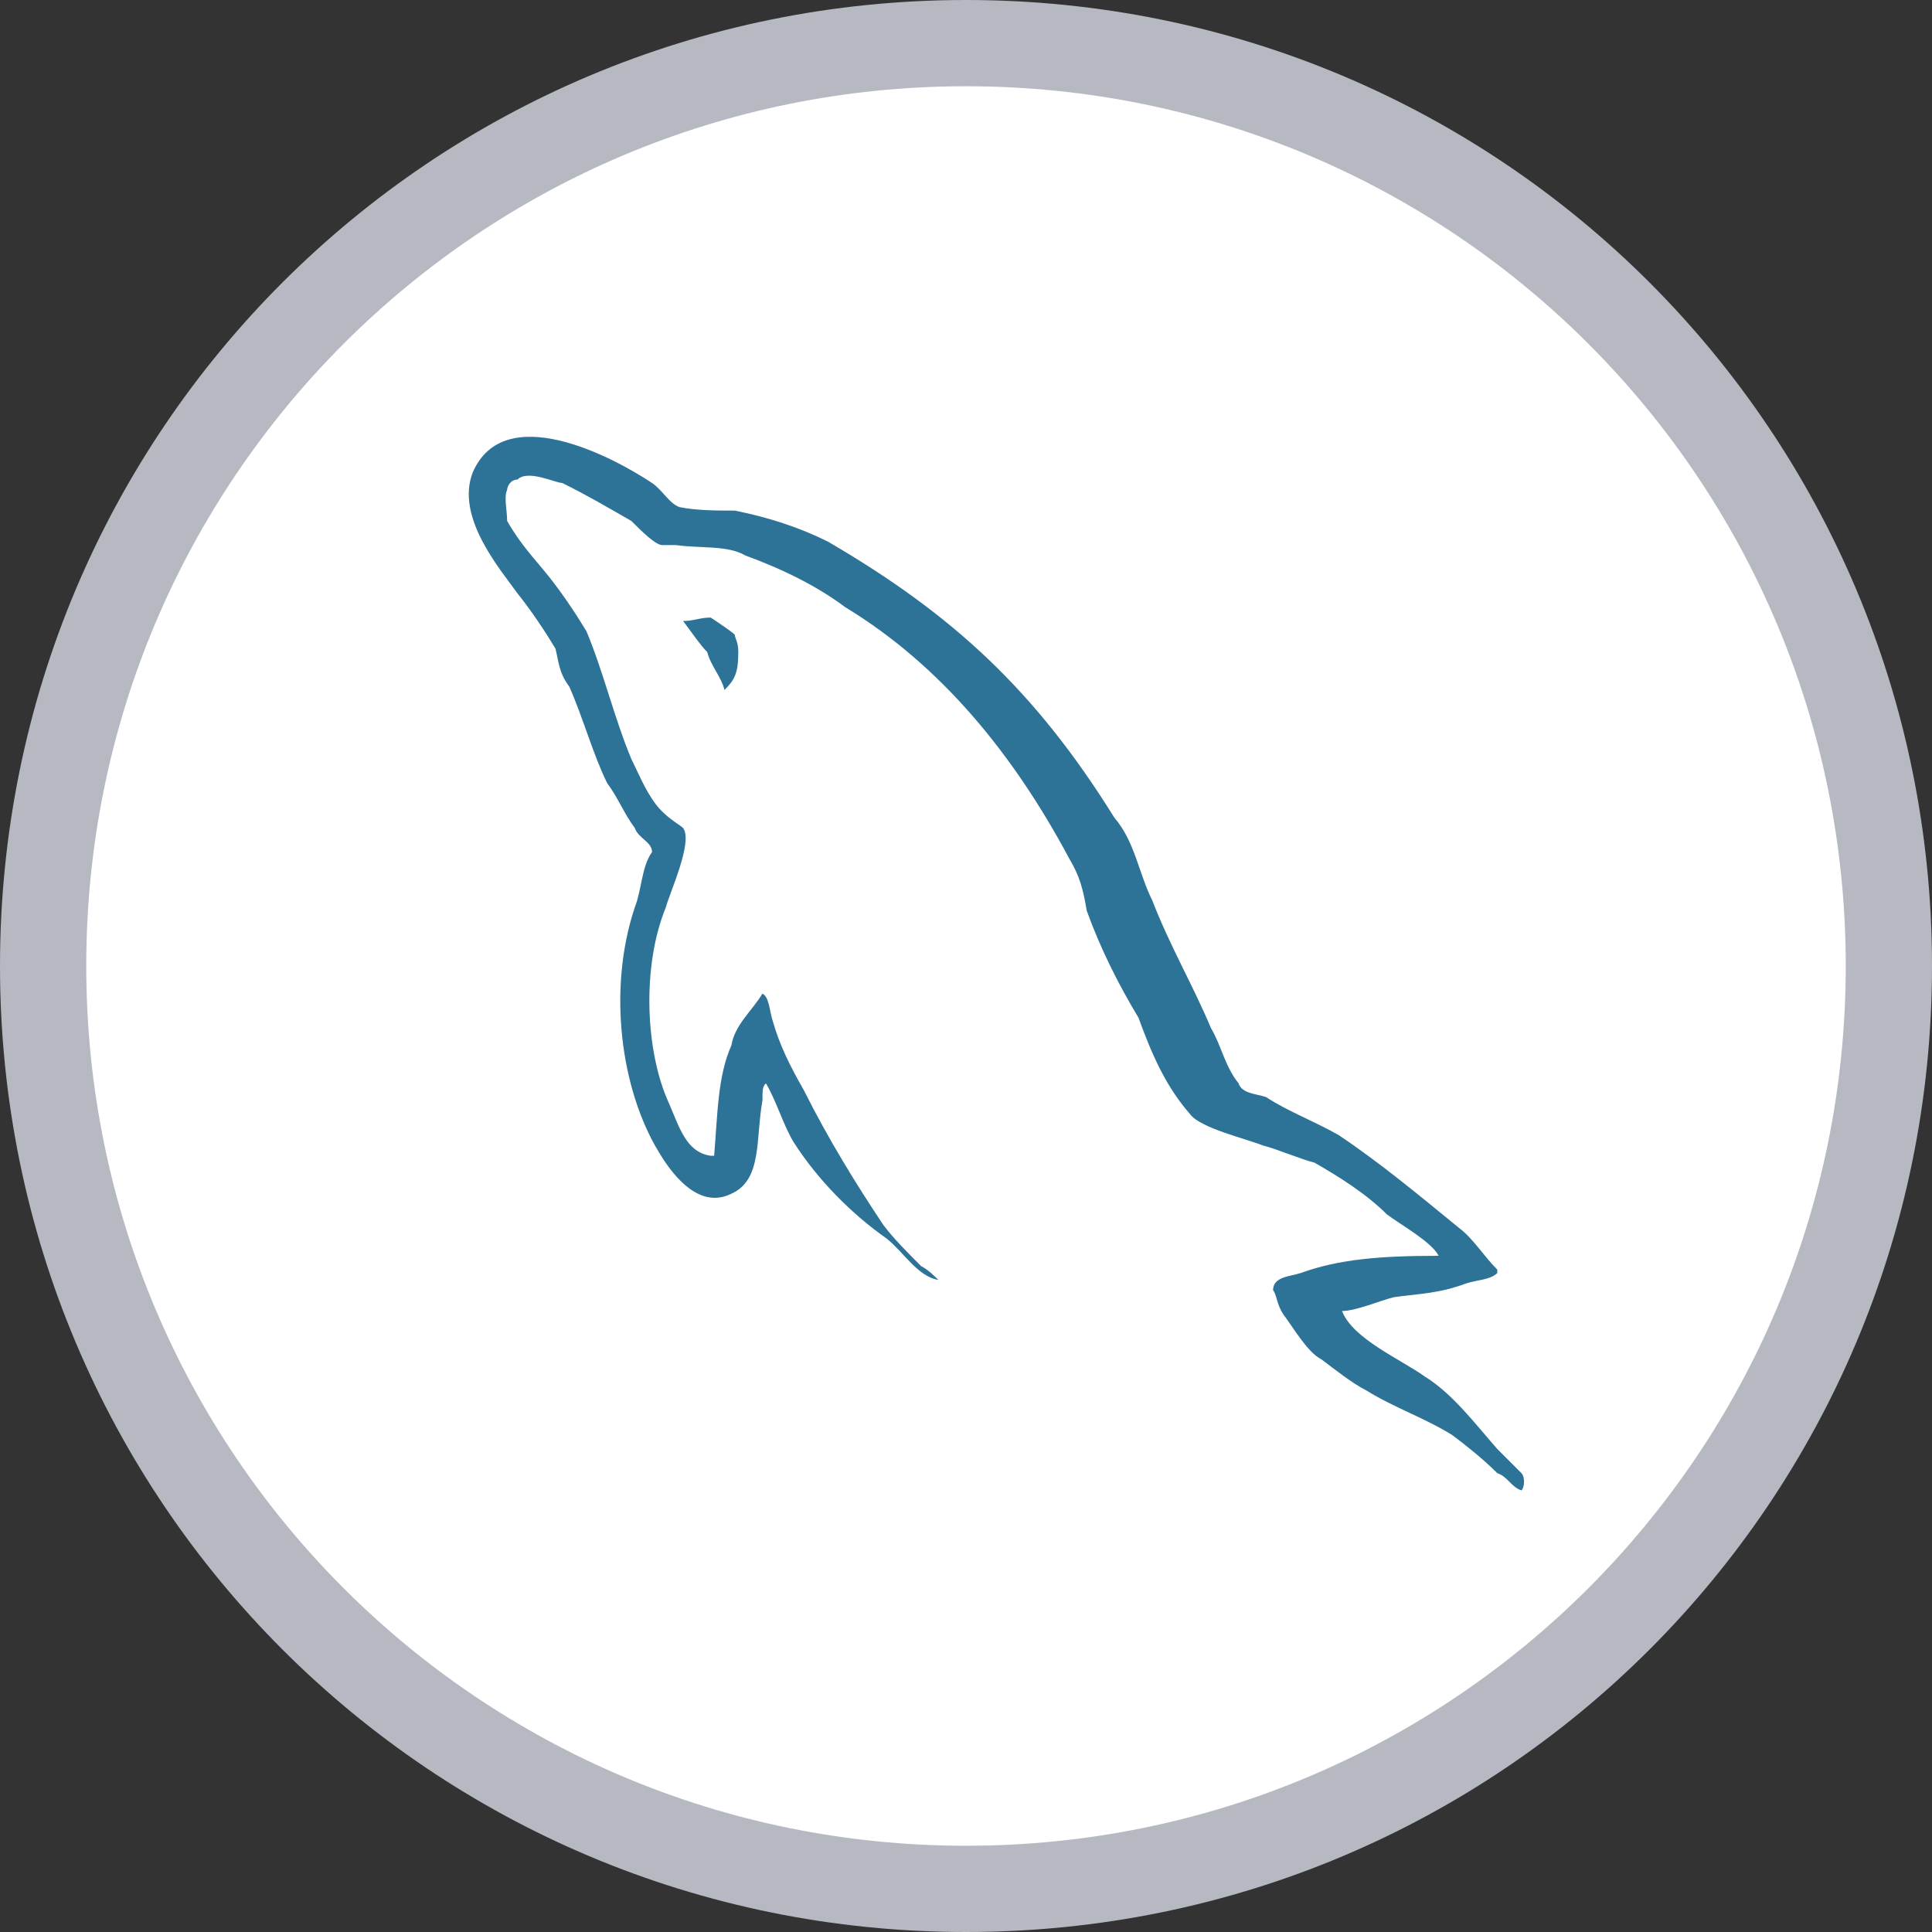 <?xml version="1.0" encoding="utf-8"?>
<!-- Generator: Adobe Illustrator 21.1.0, SVG Export Plug-In . SVG Version: 6.00 Build 0)  -->
<svg version="1.1" id="Layer_1" xmlns="http://www.w3.org/2000/svg" xmlns:xlink="http://www.w3.org/1999/xlink" x="0px" y="0px"
	 viewBox="0 0 56 56" style="enable-background:new 0 0 56 56;" xml:space="preserve">
<rect x="0" y="0" width="56" height="56" fill="#333333" stroke="none"/>
<style type="text/css">
	.st0{fill:#FFFFFF;}
	.st1{fill:#B6B9C1;}
	.st2{fill:#2D7397;}
</style>
<g>
	<path class="st0" d="M28,54.8c-14.8,0-26.8-12-26.8-26.8S13.2,1.2,28,1.2s26.8,12,26.8,26.8S42.8,54.8,28,54.8z"/>
	<path class="st1" d="M28,2.5c14.1,0,25.5,11.4,25.5,25.5S42.1,53.5,28,53.5S2.5,42.1,2.5,28S13.9,2.5,28,2.5 M28,0
		C12.5,0,0,12.5,0,28s12.5,28,28,28s28-12.5,28-28S43.5,0,28,0L28,0z"/>
</g>
<g id="Layer_5">
	<g>
		<g>
			<path class="st2" d="M44.1,42.7c-0.3-0.3-0.4-0.4-0.7-0.7c-0.7-0.8-1.3-1.6-2.1-2.1c-0.7-0.5-2.1-1.1-2.4-1.9l0,0
				c0.4,0,1.1-0.3,1.5-0.4c0.7-0.1,1.3-0.1,2.1-0.4c0.3-0.1,0.7-0.1,0.9-0.3v-0.1c-0.4-0.4-0.7-0.9-1.1-1.2
				c-1.1-0.9-2.3-1.9-3.5-2.7c-0.7-0.4-1.5-0.7-2.1-1.1c-0.3-0.1-0.7-0.1-0.8-0.4c-0.4-0.5-0.5-1.1-0.8-1.6
				c-0.5-1.2-1.2-2.4-1.7-3.7c-0.4-0.8-0.5-1.7-1.1-2.4c-2.3-3.7-4.7-5.9-8.3-8c-0.8-0.4-1.7-0.7-2.7-0.9c-0.5,0-1.1,0-1.6-0.1
				c-0.3-0.1-0.5-0.5-0.8-0.7c-1.2-0.8-4.3-2.4-5.2-0.3c-0.5,1.3,0.8,2.8,1.3,3.5c0.4,0.5,0.8,1.1,1.1,1.6c0.1,0.4,0.1,0.7,0.4,1.1
				c0.4,0.9,0.7,2,1.1,2.8c0.3,0.4,0.5,0.9,0.8,1.3c0.1,0.3,0.5,0.4,0.5,0.7c-0.3,0.4-0.3,1.1-0.5,1.6c-0.8,2.4-0.4,5.3,0.7,7.1
				c0.3,0.5,1.1,1.7,2.1,1.2c0.9-0.4,0.7-1.6,0.9-2.7c0-0.3,0-0.4,0.1-0.5l0,0c0.3,0.5,0.5,1.2,0.8,1.7c0.7,1.1,1.7,2.1,2.7,2.8
				c0.5,0.4,0.9,1.1,1.5,1.2l0,0l0,0c-0.1-0.1-0.3-0.3-0.5-0.4c-0.4-0.4-0.8-0.8-1.1-1.2c-0.8-1.2-1.6-2.5-2.3-3.9
				c-0.4-0.7-0.7-1.3-0.9-2c-0.1-0.3-0.1-0.7-0.3-0.8c-0.3,0.5-0.8,0.9-0.9,1.5c-0.4,0.9-0.4,2-0.5,3.2c-0.1,0,0,0-0.1,0
				c-0.7-0.1-0.9-0.8-1.2-1.5c-0.7-1.5-0.8-4-0.1-5.7c0.1-0.4,0.8-1.9,0.5-2.3c-0.1-0.1-0.5-0.3-0.8-0.7c-0.3-0.4-0.5-0.9-0.7-1.3
				c-0.5-1.2-0.8-2.5-1.3-3.7c-0.3-0.5-0.7-1.1-1.1-1.6c-0.4-0.5-0.8-0.9-1.2-1.6c0-0.3-0.1-0.7,0-0.9c0-0.1,0.1-0.3,0.3-0.3
				c0.3-0.3,1.1,0.1,1.3,0.1c0.8,0.4,1.3,0.7,2,1.1c0.3,0.3,0.7,0.7,0.9,0.7h0.4c0.7,0.1,1.5,0,2,0.3c1.1,0.4,2.1,0.9,2.9,1.5
				c2.8,1.7,4.9,4.3,6.5,7.3c0.3,0.5,0.4,0.9,0.5,1.5c0.4,1.1,0.9,2.1,1.5,3.1c0.4,1.1,0.8,2,1.5,2.8c0.3,0.4,1.6,0.7,2.1,0.9
				c0.4,0.1,1.1,0.4,1.5,0.5c0.7,0.4,1.5,0.9,2.1,1.5c0.4,0.3,1.3,0.8,1.5,1.2c-1.7,0-2.9,0.1-4,0.5c-0.3,0.1-0.8,0.1-0.8,0.5
				c0.1,0.1,0.1,0.4,0.3,0.7c0.3,0.4,0.7,1.1,1.1,1.3c0.4,0.3,0.9,0.7,1.3,0.9c0.8,0.5,1.7,0.8,2.5,1.3c0.4,0.3,0.9,0.7,1.3,1.1
				c0.3,0.1,0.4,0.4,0.7,0.5l0,0C44.2,43.1,44.2,42.8,44.1,42.7z M19.8,18L19.8,18L19.8,18c0.3,0.4,0.5,0.7,0.7,0.9
				c0.1,0.4,0.4,0.7,0.5,1.1l0,0c0.3-0.3,0.4-0.5,0.4-1.1c0-0.3-0.1-0.4-0.1-0.5c-0.1-0.1-0.4-0.3-0.7-0.5
				C20.3,17.9,20.1,18,19.8,18z"/>
		</g>
	</g>
</g>
</svg>
